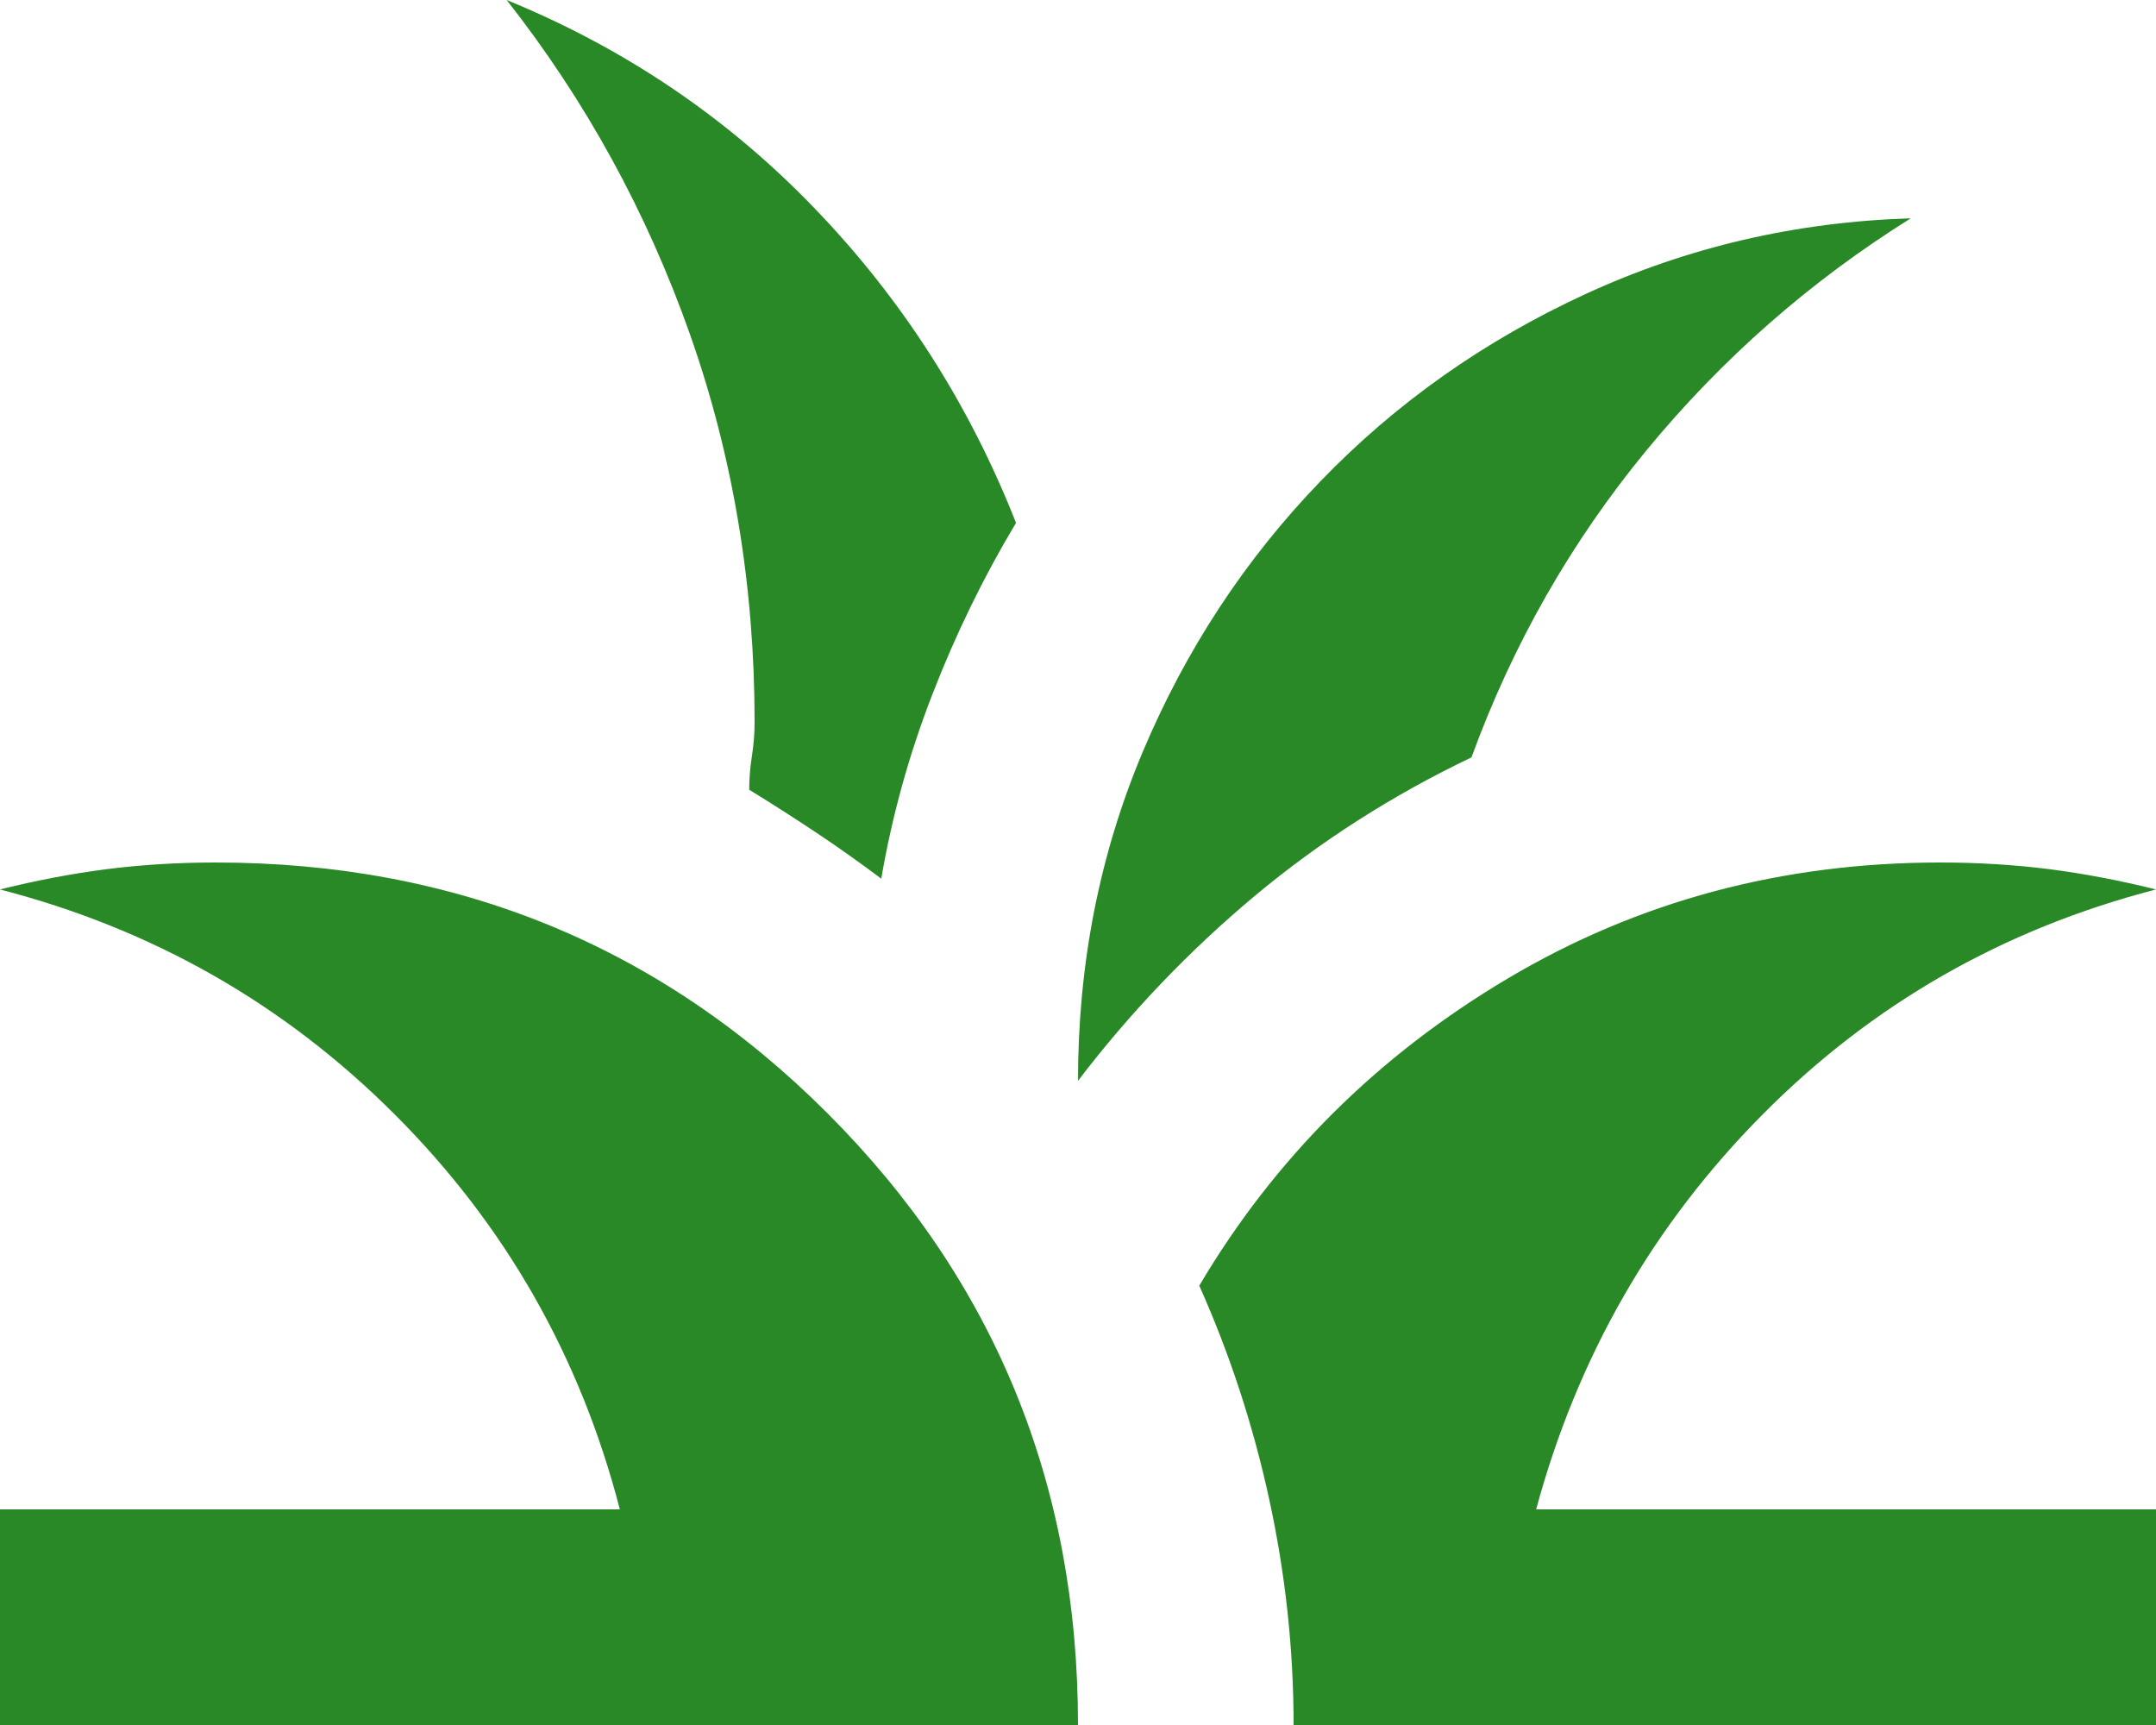 <svg width="20" height="16" viewBox="0 0 20 16" fill="none" xmlns="http://www.w3.org/2000/svg">
<path d="M0 16V14H5.75C5.383 12.583 4.688 11.363 3.663 10.338C2.638 9.312 1.417 8.617 0 8.25C0.333 8.167 0.662 8.104 0.988 8.062C1.312 8.021 1.65 8 2 8C4.233 8 6.125 8.775 7.675 10.325C9.225 11.875 10 13.767 10 16H0ZM12 16C12 15.3 11.925 14.604 11.775 13.912C11.625 13.221 11.408 12.558 11.125 11.925C11.825 10.742 12.779 9.792 13.988 9.075C15.196 8.358 16.533 8 18 8C18.35 8 18.688 8.021 19.012 8.062C19.337 8.104 19.667 8.167 20 8.25C18.583 8.617 17.367 9.312 16.35 10.338C15.333 11.363 14.633 12.583 14.25 14H20V16H12ZM10 10.025C10 8.942 10.2 7.925 10.6 6.975C11 6.025 11.55 5.188 12.25 4.463C12.95 3.737 13.771 3.158 14.713 2.725C15.654 2.292 16.658 2.058 17.725 2.025C16.792 2.608 15.975 3.325 15.275 4.175C14.575 5.025 14.033 5.975 13.65 7.025C12.917 7.375 12.246 7.804 11.637 8.312C11.029 8.821 10.483 9.392 10 10.025ZM8.175 8.15C7.975 8 7.775 7.858 7.575 7.725C7.375 7.592 7.167 7.458 6.95 7.325C6.95 7.225 6.958 7.121 6.975 7.013C6.992 6.904 7 6.8 7 6.7C7 5.433 6.8 4.233 6.4 3.1C6 1.967 5.433 0.933 4.7 0C5.8 0.45 6.754 1.096 7.562 1.938C8.371 2.779 8.992 3.75 9.425 4.85C9.125 5.35 8.867 5.879 8.65 6.438C8.433 6.996 8.275 7.567 8.175 8.15Z" fill="#2A8927"/>
</svg>
